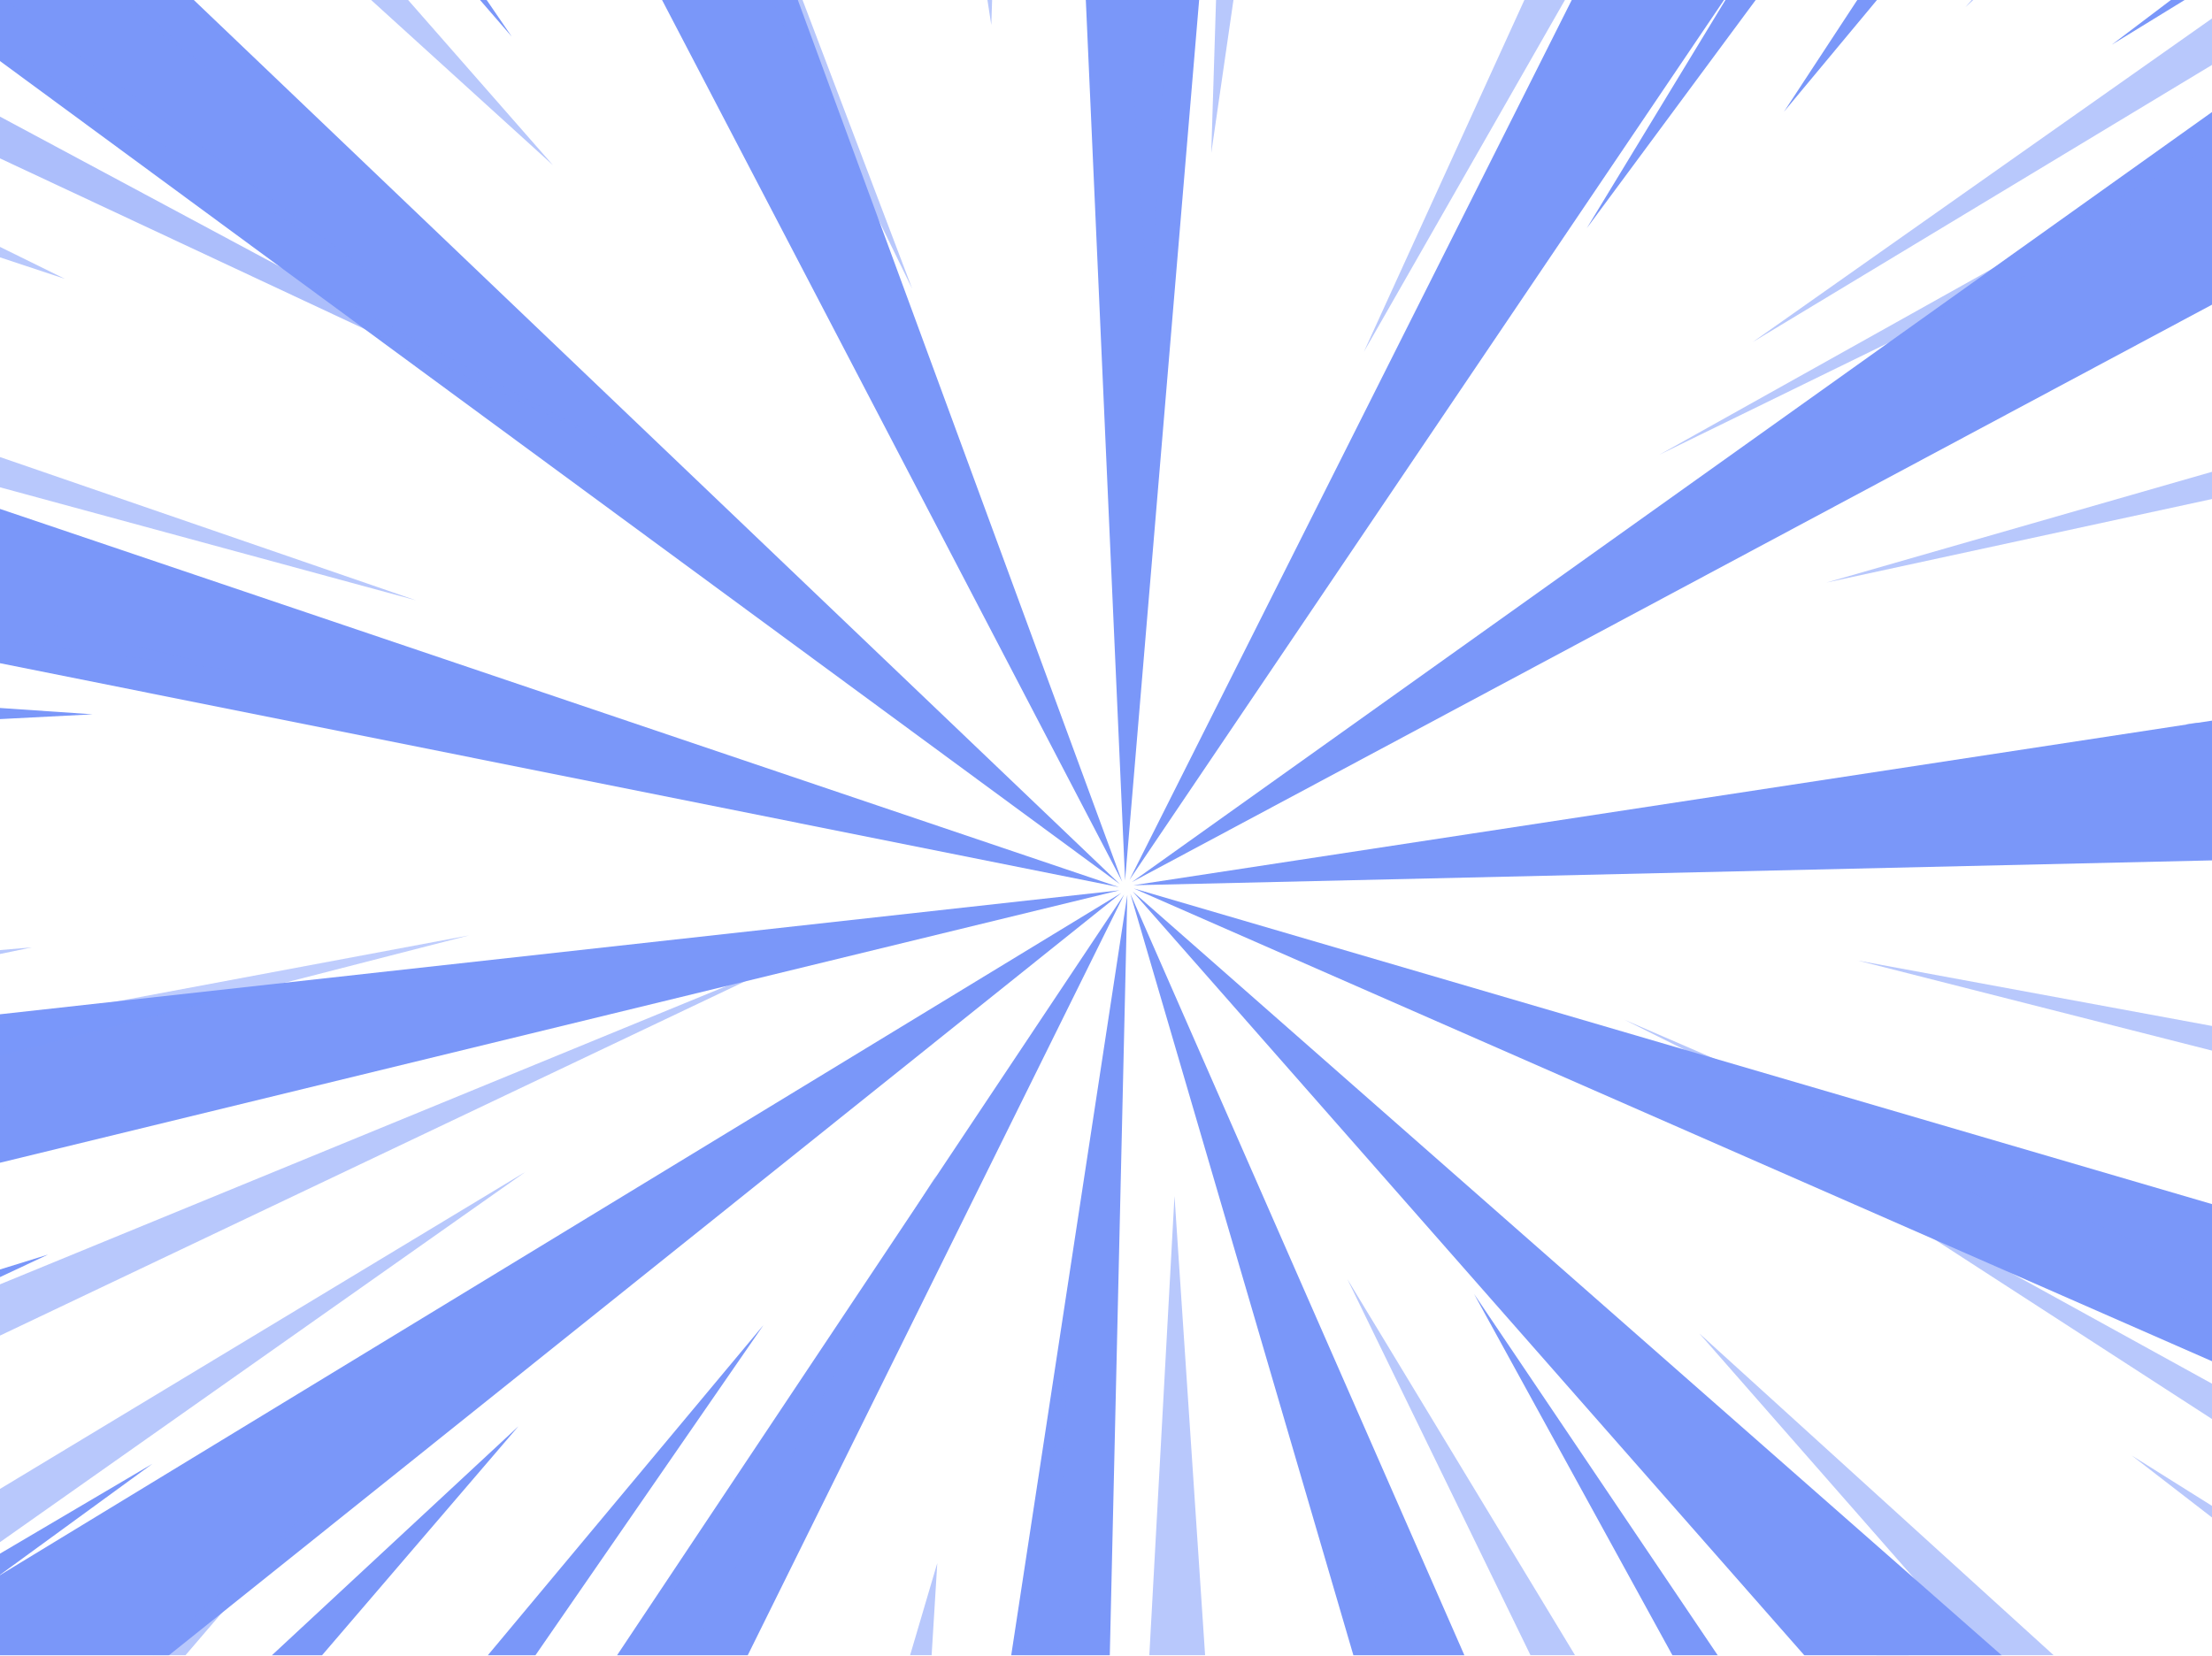<svg width="1440" height="1078" viewBox="0 0 1440 1078" fill="none" xmlns="http://www.w3.org/2000/svg">
<g opacity="0.6">
<mask id="mask0_10_6219" style="mask-type:luminance" maskUnits="userSpaceOnUse" x="-254" y="-152" width="1991" height="1327">
<path d="M1736.5 -151.84H-253.76V1175H1736.5V-151.84Z" fill="white"/>
</mask>
<g mask="url(#mask0_10_6219)">
<path d="M760.821 -870.961L667.491 -882.823L732.427 573.251L854.549 -879.134L760.821 -870.961Z" fill="#2151F5"/>
<path d="M145.911 -746.795L56.323 -718.109L730.543 574.101L227.405 -793.818L145.911 -746.795Z" fill="#2151F5"/>
<path d="M-377.528 -352.83L-445.356 -287.629L729.004 575.666L-325.091 -430.927L-377.528 -352.83Z" fill="#2151F5"/>
<path d="M-666.805 203.806L-700.693 291.564L728.473 577.657L-652.263 110.848L-666.805 203.806Z" fill="#2151F5"/>
<path d="M-693.713 830.526L-687.345 924.387L728.818 579.7L-719.826 740.168L-693.713 830.526Z" fill="#2151F5"/>
<path d="M-453.237 1409.93L-407.78 1492.3L730.012 581.398L-515.094 1339.05L-453.237 1409.93Z" fill="#2151F5"/>
<path d="M9.591 1833.4L85.566 1888.84L731.817 582.433L-76.441 1795.3L9.591 1833.4Z" fill="#2151F5"/>
<path d="M607.996 2021.6L700.291 2039.73L733.887 582.619L513.95 2023.43L607.996 2021.6Z" fill="#2151F5"/>
<path d="M1229.89 1939.26L1321.2 1916.7L735.85 581.903L1145.42 1980.68L1229.89 1939.26Z" fill="#2151F5"/>
<path d="M1758.71 1601.82L1831.93 1542.77L737.31 580.417L1699.67 1675.06L1758.71 1601.82Z" fill="#2151F5"/>
<path d="M2095.38 1072.52L2136.78 988.048L738 578.479L2072.8 1163.85L2095.38 1072.52Z" fill="#2151F5"/>
<path d="M2176.8 450.519L2178.66 356.473L737.814 576.41L2194.95 542.814L2176.8 450.519Z" fill="#2151F5"/>
<path d="M1964.32 -187.081L1923.53 -271.839L736.832 574.366L2022.14 -112.884L1964.32 -187.081Z" fill="#2151F5"/>
<path d="M1465.43 -673.474L1389.77 -729.413L735.293 572.88L1551.19 -634.863L1465.43 -673.474Z" fill="#2151F5"/>
<g style="mix-blend-mode:multiply" opacity="0.53">
<path d="M1926.72 1323.71L1948.95 1300.01L1387.73 947.712L1911.99 1352.64L1926.72 1323.71Z" fill="#2151F5"/>
</g>
<g style="mix-blend-mode:multiply" opacity="0.53">
<path d="M2125.61 1161.17L2146.6 1135.46L1057.66 664.061L2119.45 1193.79L2125.61 1161.17Z" fill="#2151F5"/>
</g>
<g style="mix-blend-mode:overlay">
<path d="M1955.35 460.656L1958.56 428.414L1422.83 471.403L1959.54 492.739L1955.35 460.656Z" fill="#2151F5"/>
</g>
<g style="mix-blend-mode:multiply" opacity="0.53">
<path d="M2121.76 144.55L2120.43 111.724L1188.89 379.347L2136.06 174.112L2121.76 144.55Z" fill="#2151F5"/>
</g>
<g style="mix-blend-mode:multiply" opacity="0.53">
<path d="M1895.03 -269.637L1882.72 -300.021L1140.93 222.78L1917.8 -246.099L1895.03 -269.637Z" fill="#2151F5"/>
</g>
<g style="mix-blend-mode:overlay">
<path d="M1496.16 -379.419L1472.7 -401.816L1161.37 72.715L1524.23 -363.312L1496.16 -379.419Z" fill="#2151F5"/>
</g>
<g style="mix-blend-mode:multiply" opacity="0.53">
<path d="M1207.17 -394.094L1180.82 -413.174L887.853 229.122L1237.98 -383.692L1207.17 -394.094Z" fill="#2151F5"/>
</g>
<g style="mix-blend-mode:overlay">
<path d="M1501.94 1400.67L1529.17 1383.1L1140.59 969.473L1479.7 1424.21L1501.94 1400.67Z" fill="#2151F5"/>
</g>
<g style="mix-blend-mode:multiply" opacity="0.53">
<path d="M1212 1447.82L1242.62 1436.79L877.106 832.835L1186.02 1467.38L1212 1447.82Z" fill="#2151F5"/>
</g>
<g style="mix-blend-mode:multiply" opacity="0.53">
<path d="M-186.091 1386.66L-165.711 1411.87L203.708 981.016L-211.911 1367.1L-186.091 1386.66Z" fill="#2151F5"/>
</g>
<g style="mix-blend-mode:overlay">
<path d="M73.359 1420.23L95.969 1443.63L497.072 862.715L44.859 1404.57L73.359 1420.23Z" fill="#2151F5"/>
</g>
<g style="mix-blend-mode:multiply" opacity="0.53">
<path d="M645.227 1449.47L676.912 1456.32L694.692 886.068L612.852 1450.43L645.227 1449.47Z" fill="#2151F5"/>
</g>
<g style="mix-blend-mode:overlay">
<path d="M-450.053 1313.97L-436.307 1343.43L99.206 953.126L-471.441 1289.56L-450.053 1313.97Z" fill="#2151F5"/>
</g>
<g style="mix-blend-mode:multiply" opacity="0.53">
<path d="M-562.648 1101.81L-557.102 1134.56L514.507 624.972L-583.135 1075.73L-562.648 1101.81Z" fill="#2151F5"/>
</g>
<g style="mix-blend-mode:multiply" opacity="0.53">
<path d="M-479.084 866.749L-473.379 898.646L14.58 717.745L-491.662 836.948L-479.084 866.749Z" fill="#2151F5"/>
</g>
<g style="mix-blend-mode:multiply" opacity="0.53">
<path d="M-505.435 693.861L-504.559 726.236L20.763 616.852L-513.582 662.548L-505.435 693.861Z" fill="#2151F5"/>
</g>
<g style="mix-blend-mode:overlay">
<path d="M-472.264 460.603L-476.377 492.739L60.356 465.114L-475.528 428.414L-472.264 460.603Z" fill="#2151F5"/>
</g>
<g style="mix-blend-mode:multiply" opacity="0.53">
<path d="M-648.601 107.955L-664.47 136.721L270.82 390.891L-645.47 75.262L-648.601 107.955Z" fill="#2151F5"/>
</g>
<g style="mix-blend-mode:multiply" opacity="0.53">
<path d="M-386.895 5.815L-402.233 34.289L42.311 181.595L-377.501 -25.1L-386.895 5.815Z" fill="#2151F5"/>
</g>
<g style="mix-blend-mode:multiply" opacity="0.53">
<path d="M-451.592 -300.101L-494.82 -273.697L240.806 177.057L-438.668 -330.194L-451.592 -300.101Z" fill="#2151F5"/>
</g>
<g style="mix-blend-mode:multiply" opacity="0.53">
<path d="M-34.274 -293.706L-60.041 -274.068L360.01 107.584L-13.973 -318.942L-34.274 -293.706Z" fill="#2151F5"/>
</g>
<g style="mix-blend-mode:overlay">
<path d="M148.034 -596.57L117.065 -586.566L462.76 28.955L174.624 -615.305L148.034 -596.57Z" fill="#2151F5"/>
</g>
<g style="mix-blend-mode:multiply" opacity="0.53">
<path d="M745.297 -310.716L713.108 -314.351L748.429 215.456L777.433 -314.404L745.297 -310.716Z" fill="#2151F5"/>
</g>
<g style="mix-blend-mode:multiply" opacity="0.53">
<path d="M-374.98 -369.017L-398.863 -346.965L135.455 44.957L-358.182 -396.801L-374.98 -369.017Z" fill="#2151F5"/>
</g>
<path opacity="0.62" d="M-652.396 -237.527L-674.129 -212.45L400.531 290.635L-645.284 -269.955L-652.396 -237.527Z" fill="#2151F5"/>
<g style="mix-blend-mode:multiply" opacity="0.53">
<path d="M-372.034 337.791L-381.747 368.706L150.581 436.11L-369.567 305.522L-372.034 337.791Z" fill="#2151F5"/>
</g>
<path opacity="0.48" d="M-633.687 817.443L-633.289 850.296L305.424 609.05L-647.141 787.483L-633.687 817.443Z" fill="#2151F5"/>
<g style="mix-blend-mode:overlay">
<path d="M-401.172 984.545L-392.707 1015.78L31.272 816.886L-415.634 955.647L-401.172 984.545Z" fill="#2151F5"/>
</g>
<g style="mix-blend-mode:multiply" opacity="0.53">
<path d="M-411.813 1255.33L-399.5 1285.71L342.283 762.884L-434.582 1231.79L-411.813 1255.33Z" fill="#2151F5"/>
</g>
<g style="mix-blend-mode:overlay">
<path d="M-52.319 1334.35L-31.939 1359.56L337.48 928.712L-78.113 1314.8L-52.319 1334.35Z" fill="#2151F5"/>
</g>
<g style="mix-blend-mode:multiply" opacity="0.53">
<path d="M262.434 1372.91L287.909 1393.16L609.8 764.874L232.155 1361.1L262.434 1372.91Z" fill="#2151F5"/>
</g>
<g style="mix-blend-mode:multiply" opacity="0.53">
<path d="M561.344 1295.64L592.631 1303.46L610.172 1017.74L529.394 1291.66L561.344 1295.64Z" fill="#2151F5"/>
</g>
<g style="mix-blend-mode:overlay">
<path d="M-10.364 -421.666L-38.308 -405.24L333.154 23.86L12.802 -444.302L-10.364 -421.666Z" fill="#2151F5"/>
</g>
<g style="mix-blend-mode:multiply" opacity="0.53">
<path d="M315.746 -454.572L284.274 -446.345L593.878 188.096L343.371 -471.714L315.746 -454.572Z" fill="#2151F5"/>
</g>
<g style="mix-blend-mode:multiply" opacity="0.53">
<path d="M628.535 -263.48L602.344 -262.074L645.333 16.297L654.489 -268.787L628.535 -263.48Z" fill="#2151F5"/>
</g>
<g style="mix-blend-mode:multiply" opacity="0.53">
<path d="M1669.31 -400.967L1648.93 -426.177L1279.51 4.674L1695.13 -381.41L1669.31 -400.967Z" fill="#2151F5"/>
</g>
<g style="mix-blend-mode:overlay">
<path d="M1423.42 -432.705L1399.48 -454.757L1032.98 148.61L1452.77 -418.747L1423.42 -432.705Z" fill="#2151F5"/>
</g>
<g style="mix-blend-mode:multiply" opacity="0.53">
<path d="M837.99 -463.78L806.306 -470.626L788.526 99.623L870.365 -464.735L837.99 -463.78Z" fill="#2151F5"/>
</g>
<g style="mix-blend-mode:overlay">
<path d="M1917.51 -341.445L1903.23 -370.636L1374.75 29.115L1939.32 -317.403L1917.51 -341.445Z" fill="#2151F5"/>
</g>
<g style="mix-blend-mode:multiply" opacity="0.53">
<path d="M2105.44 -240.685L2098.49 -273.14L1080.22 296.101L2127.04 -215.475L2105.44 -240.685Z" fill="#2151F5"/>
</g>
<g style="mix-blend-mode:overlay">
<path d="M1868.12 557.091L1874.39 530.395L1162.69 532.73L1871.68 584.105L1868.12 557.091Z" fill="#2151F5"/>
</g>
<g style="mix-blend-mode:multiply" opacity="0.53">
<path d="M2149.12 831.455L2162.57 801.495L1209.45 625.45L2148.72 864.307L2149.12 831.455Z" fill="#2151F5"/>
</g>
<g style="mix-blend-mode:multiply" opacity="0.53">
<path d="M1974 1231.68L1995.92 1207.32L1201.12 769.306L1962.81 1262.47L1974 1231.68Z" fill="#2151F5"/>
</g>
<g style="mix-blend-mode:multiply" opacity="0.53">
<path d="M1500.46 1269.44L1526.25 1249.78L1106.2 868.155L1480.15 1294.68L1500.46 1269.44Z" fill="#2151F5"/>
</g>
<g style="mix-blend-mode:overlay">
<path d="M1324.17 1440.37L1354.21 1427.84L959.582 842.494L1299.17 1461.17L1324.17 1440.37Z" fill="#2151F5"/>
</g>
<g style="mix-blend-mode:multiply" opacity="0.53">
<path d="M982.324 1280.14L1013.5 1271.89L890.931 1013.23L952.444 1292.08L982.324 1280.14Z" fill="#2151F5"/>
</g>
<g style="mix-blend-mode:multiply" opacity="0.53">
<path d="M767.695 1304.92L799.884 1308.53L764.59 778.726L735.559 1308.61L767.695 1304.92Z" fill="#2151F5"/>
</g>
</g>
</g>
</svg>
